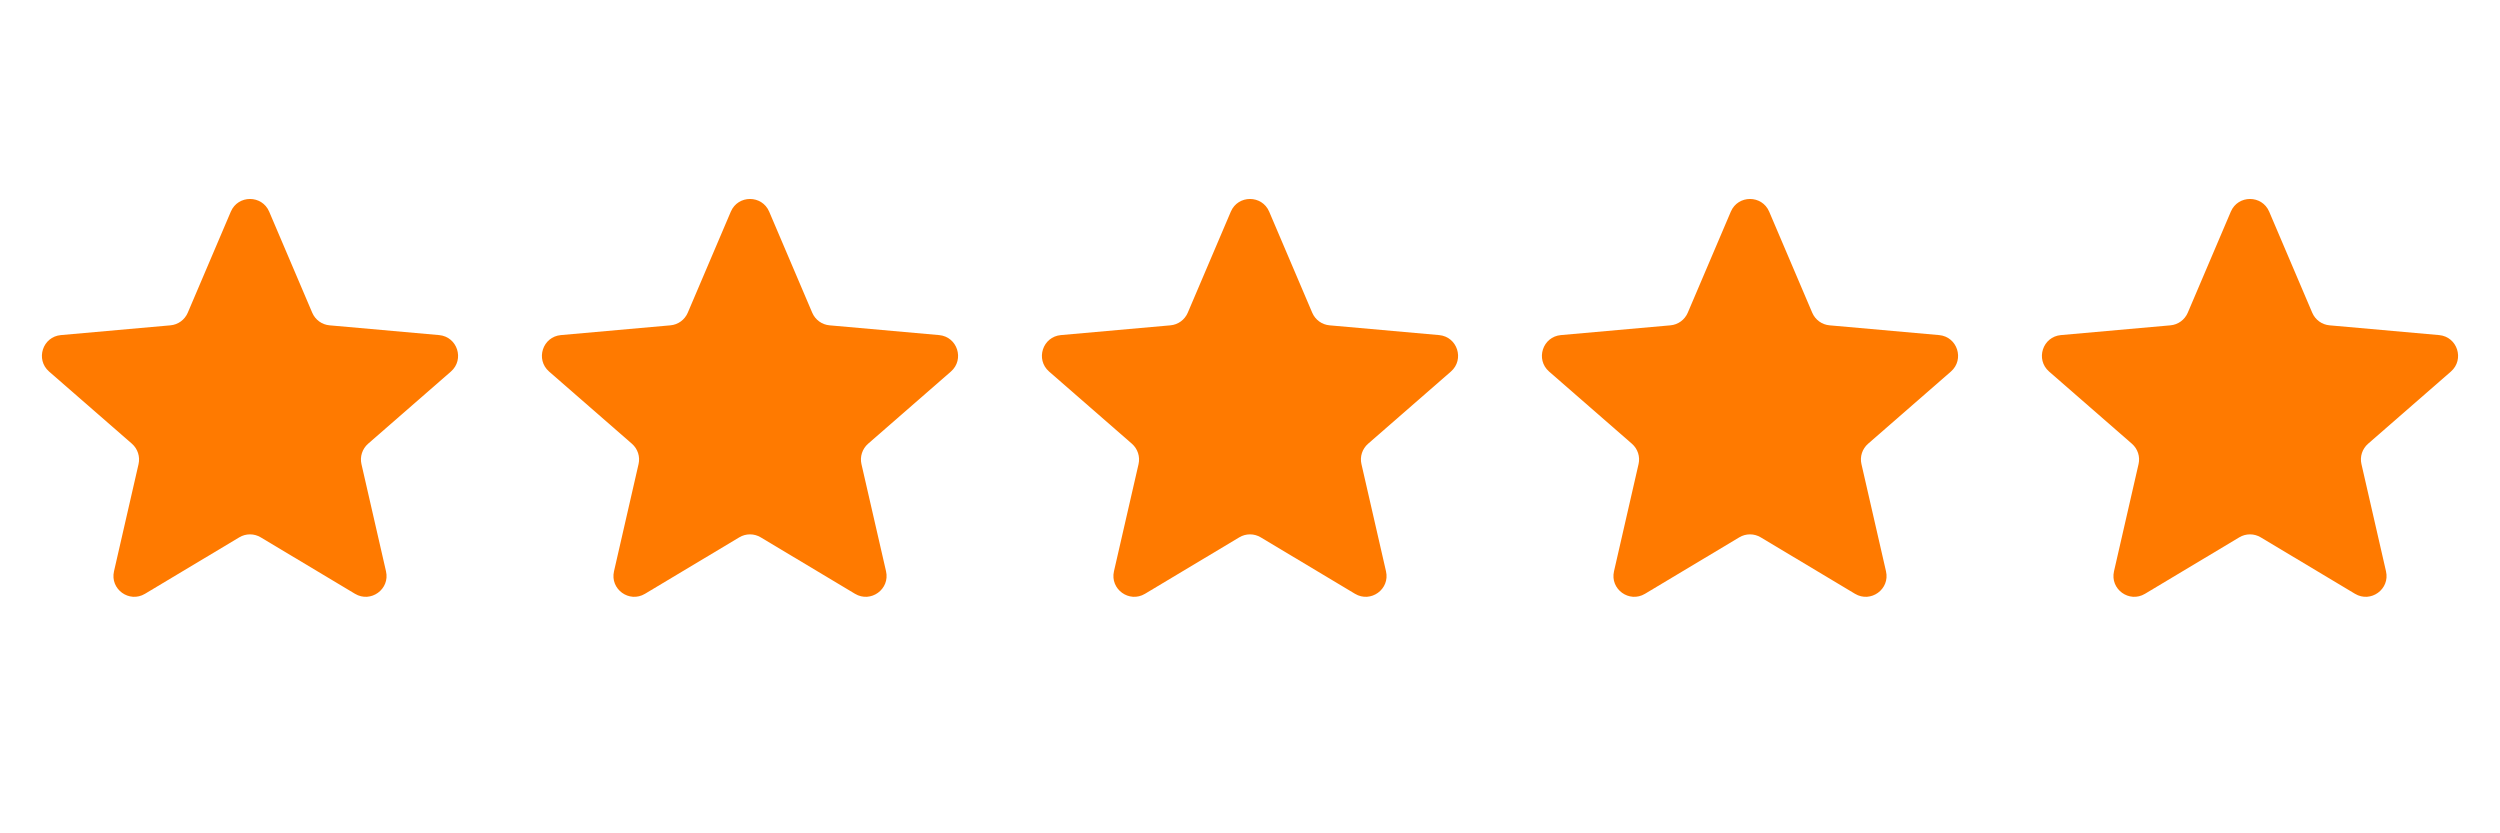 <svg width="60" height="20" viewBox="0 0 60 20" fill="none" xmlns="http://www.w3.org/2000/svg">
<path d="M5.54 5.079C5.713 4.674 6.287 4.674 6.46 5.079L7.494 7.506C7.567 7.676 7.726 7.792 7.91 7.808L10.538 8.042C10.977 8.081 11.154 8.627 10.822 8.917L8.834 10.65C8.695 10.772 8.634 10.96 8.675 11.139L9.264 13.711C9.363 14.14 8.898 14.478 8.52 14.251L6.257 12.896C6.099 12.801 5.901 12.801 5.743 12.896L3.48 14.251C3.102 14.478 2.637 14.14 2.736 13.711L3.325 11.139C3.366 10.96 3.305 10.772 3.167 10.65L1.178 8.917C0.846 8.627 1.023 8.081 1.462 8.042L4.09 7.808C4.274 7.792 4.433 7.676 4.506 7.506L5.54 5.079Z" fill="#FF7A00"/>
<path d="M17.54 5.079C17.713 4.674 18.287 4.674 18.46 5.079L19.494 7.506C19.567 7.676 19.726 7.792 19.91 7.808L22.538 8.042C22.977 8.081 23.154 8.627 22.822 8.917L20.834 10.65C20.695 10.772 20.634 10.96 20.675 11.139L21.265 13.711C21.363 14.14 20.898 14.478 20.52 14.251L18.257 12.896C18.099 12.801 17.901 12.801 17.743 12.896L15.48 14.251C15.102 14.478 14.637 14.14 14.736 13.711L15.325 11.139C15.367 10.96 15.306 10.772 15.166 10.65L13.178 8.917C12.846 8.627 13.023 8.081 13.462 8.042L16.09 7.808C16.274 7.792 16.433 7.676 16.506 7.506L17.54 5.079Z" fill="#FF7A00"/>
<path d="M29.54 5.079C29.713 4.674 30.287 4.674 30.46 5.079L31.494 7.506C31.567 7.676 31.726 7.792 31.91 7.808L34.538 8.042C34.977 8.081 35.154 8.627 34.822 8.917L32.834 10.65C32.694 10.772 32.633 10.96 32.675 11.139L33.264 13.711C33.363 14.14 32.898 14.478 32.52 14.251L30.257 12.896C30.099 12.801 29.901 12.801 29.743 12.896L27.48 14.251C27.102 14.478 26.637 14.14 26.735 13.711L27.325 11.139C27.366 10.96 27.305 10.772 27.166 10.65L25.178 8.917C24.846 8.627 25.023 8.081 25.462 8.042L28.09 7.808C28.274 7.792 28.433 7.676 28.506 7.506L29.54 5.079Z" fill="#FF7A00"/>
<path d="M41.54 5.079C41.713 4.674 42.287 4.674 42.46 5.079L43.494 7.506C43.567 7.676 43.726 7.792 43.91 7.808L46.538 8.042C46.977 8.081 47.154 8.627 46.822 8.917L44.834 10.65C44.694 10.772 44.633 10.96 44.675 11.139L45.264 13.711C45.363 14.14 44.898 14.478 44.52 14.251L42.257 12.896C42.099 12.801 41.901 12.801 41.743 12.896L39.48 14.251C39.102 14.478 38.637 14.14 38.736 13.711L39.325 11.139C39.367 10.96 39.306 10.772 39.166 10.65L37.178 8.917C36.846 8.627 37.023 8.081 37.462 8.042L40.09 7.808C40.274 7.792 40.433 7.676 40.506 7.506L41.54 5.079Z" fill="#FF7A00"/>
<path d="M53.54 5.079C53.713 4.674 54.287 4.674 54.46 5.079L55.494 7.506C55.567 7.676 55.726 7.792 55.91 7.808L58.538 8.042C58.977 8.081 59.154 8.627 58.822 8.917L56.834 10.65C56.694 10.772 56.633 10.96 56.675 11.139L57.264 13.711C57.363 14.14 56.898 14.478 56.52 14.251L54.257 12.896C54.099 12.801 53.901 12.801 53.743 12.896L51.48 14.251C51.102 14.478 50.637 14.14 50.736 13.711L51.325 11.139C51.367 10.96 51.306 10.772 51.166 10.65L49.178 8.917C48.846 8.627 49.023 8.081 49.462 8.042L52.09 7.808C52.274 7.792 52.433 7.676 52.506 7.506L53.54 5.079Z" fill="#FF7A00"/>
</svg>
